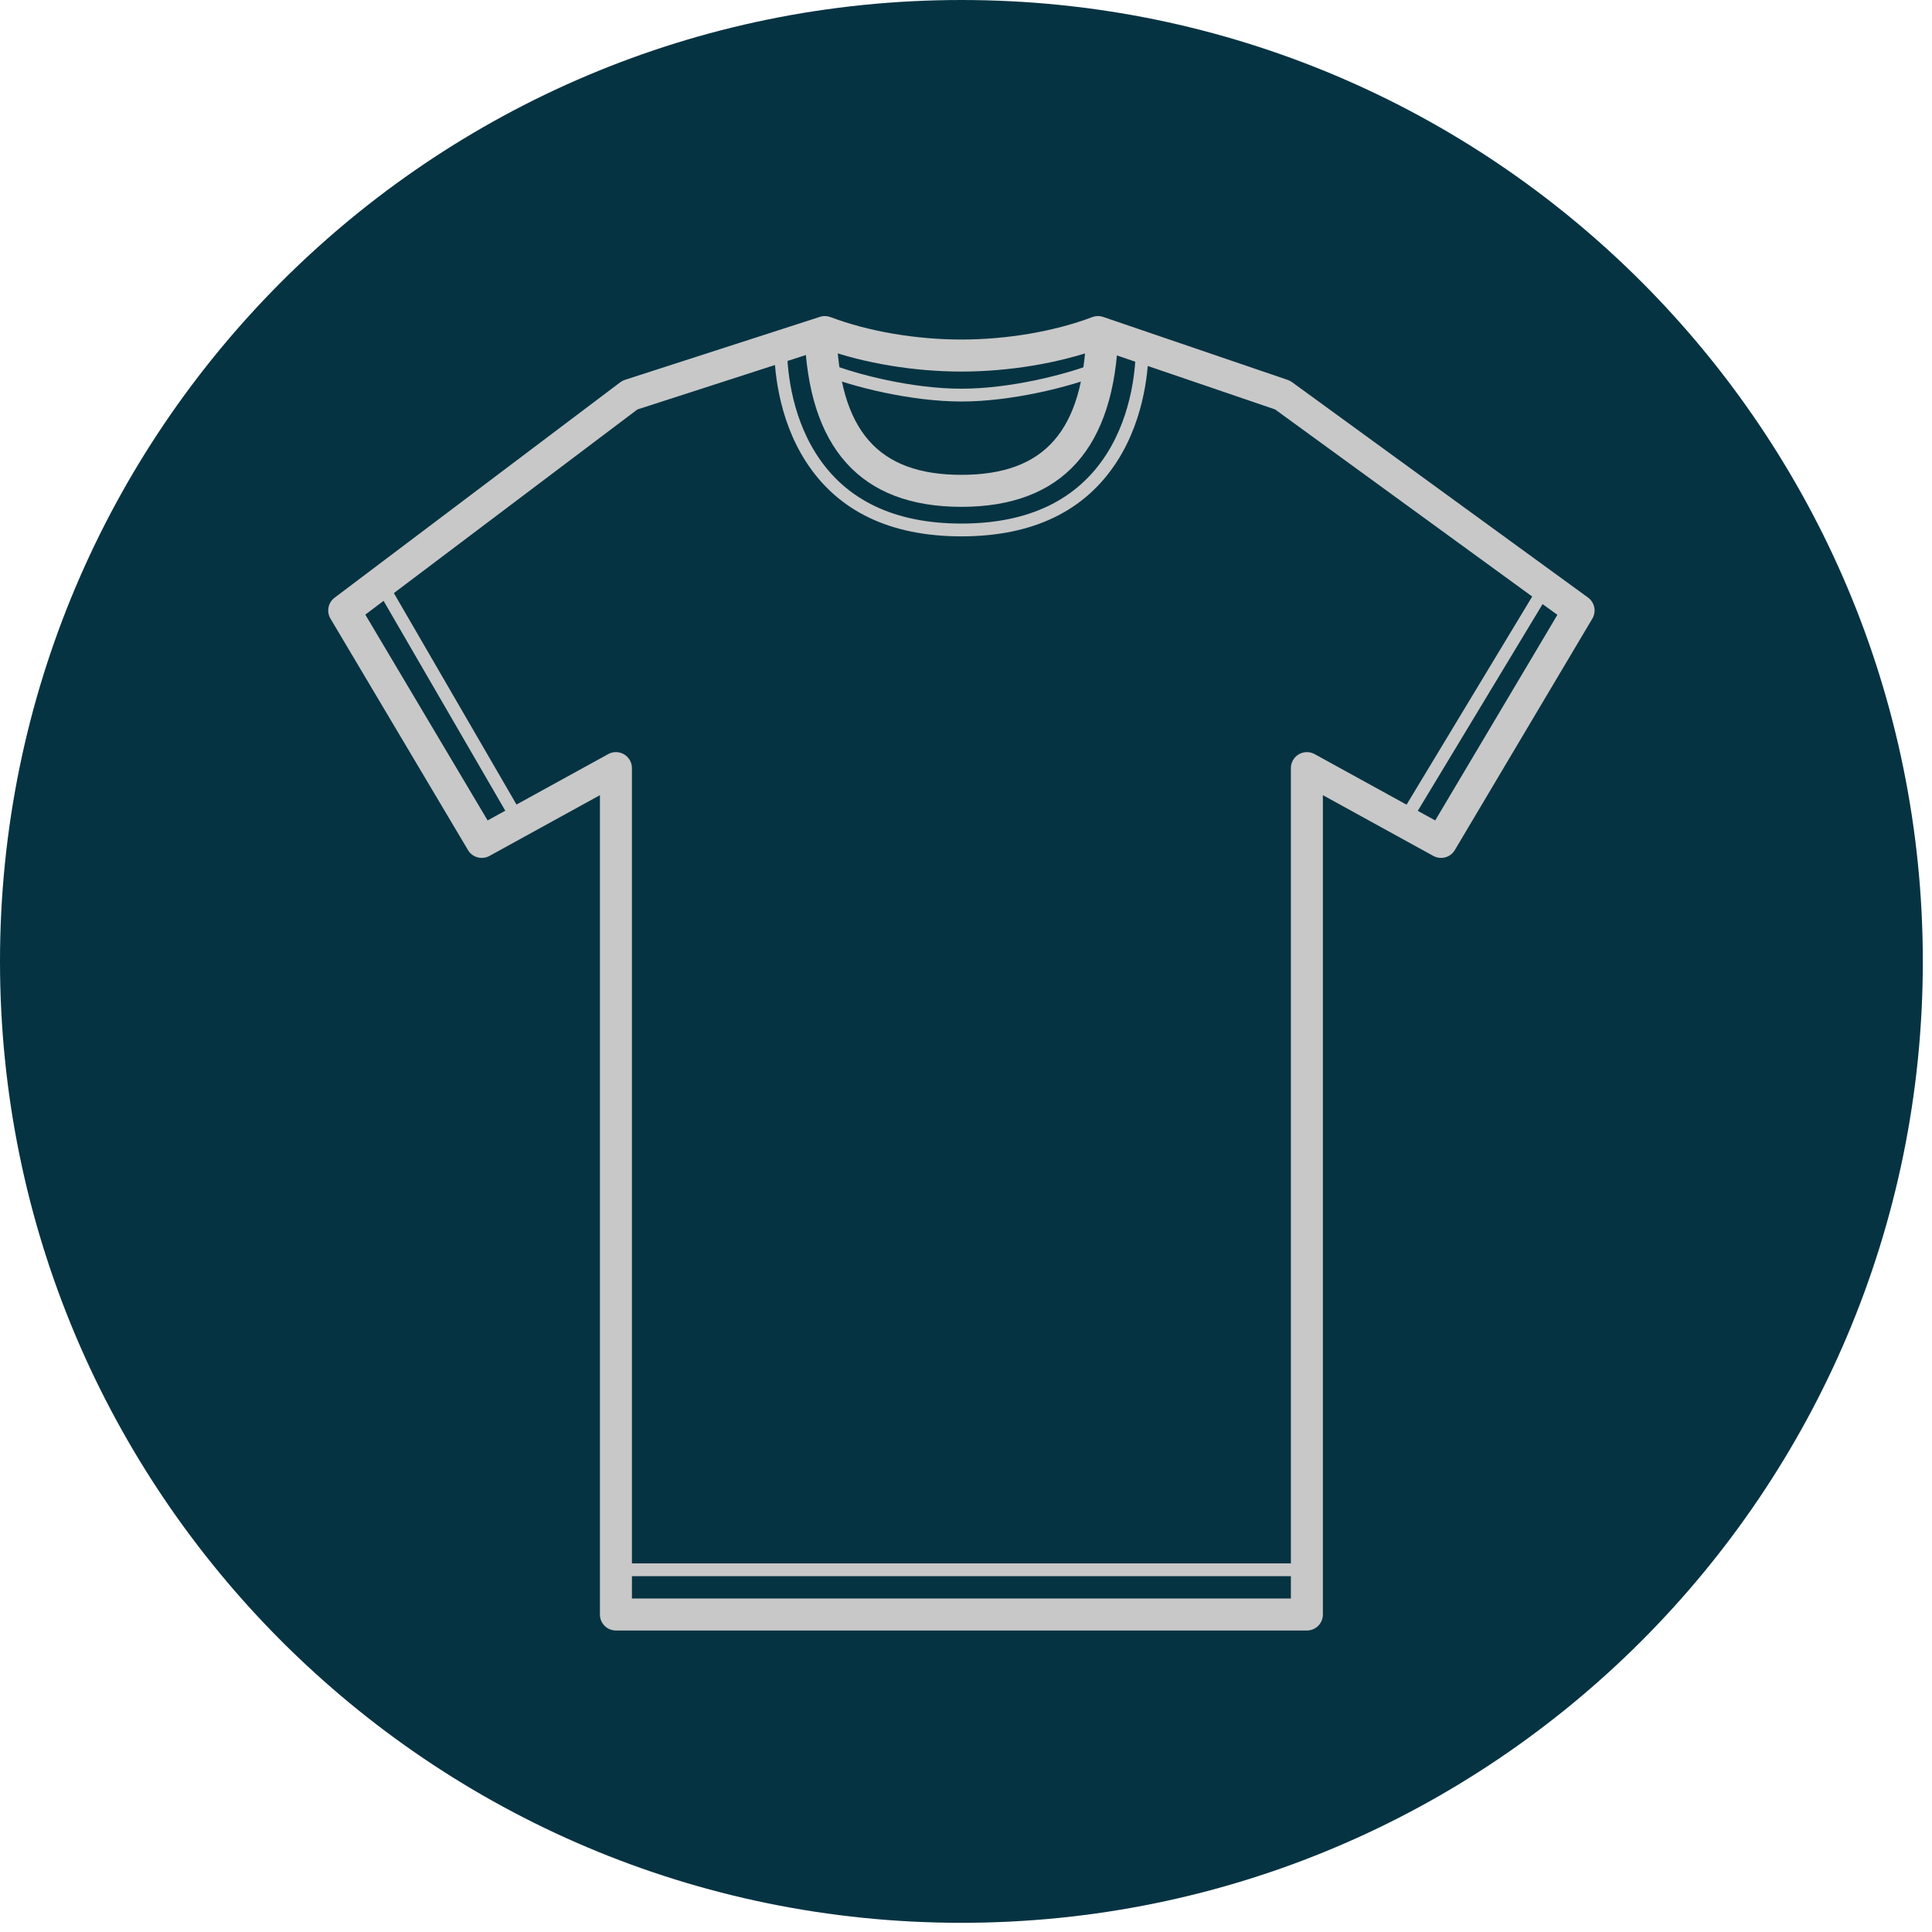<?xml version="1.0" encoding="UTF-8"?>
<svg width="176px" height="176px" viewBox="0 0 176 176" version="1.1" xmlns="http://www.w3.org/2000/svg" xmlns:xlink="http://www.w3.org/1999/xlink">
    <!-- Generator: Sketch 45.2 (43514) - http://www.bohemiancoding.com/sketch -->
    <title>ICON tshirt</title>
    <desc>Created with Sketch.</desc>
    <defs>
        <polygon id="path-1" points="0 175.163 175.164 175.163 175.164 0 0 0"></polygon>
    </defs>
    <g id="Mockups---Products/-Designs" stroke="none" stroke-width="1" fill="none" fill-rule="evenodd">
        <g id="Home" transform="translate(-76, -1088)">
            <g id="BODY" transform="translate(0, 228)">
                <g id="product-icons" transform="translate(76, 859)">
                    <g id="ICON-tshirt" transform="translate(0, 1)">
                        <path d="M0,87.581 C0,39.212 39.213,0 87.582,0 C135.951,0 175.164,39.212 175.164,87.581 C175.164,135.951 135.951,175.163 87.582,175.163 C39.213,175.163 0,135.951 0,87.581 Z" id="Fill-1" fill="#063342"></path>
                        <path d="M119.055,147.077 L119.055,69.973 L131.278,76.695 L143.805,55.613 L116.838,35.989 L100.022,30.251 C96.688,31.514 92.162,32.389 87.582,32.389 C83.002,32.389 78.475,31.514 75.143,30.251 L57.381,35.989 L31.36,55.613 L43.887,76.695 L56.11,69.973 L56.11,147.077 L119.055,147.077 Z" id="Fill-3" fill="#063342"></path>
                        <path d="M57.567,145.619 L117.596,145.619 L117.596,69.973 C117.596,69.458 117.869,68.981 118.312,68.719 C118.756,68.458 119.305,68.448 119.756,68.696 L130.744,74.739 L141.873,56.011 L116.158,37.298 L100.04,31.797 C96.38,33.103 91.874,33.848 87.582,33.848 C83.283,33.848 78.772,33.101 75.111,31.793 L58.062,37.301 L33.279,55.991 L44.42,74.739 L55.407,68.696 C55.859,68.448 56.409,68.458 56.851,68.719 C57.295,68.981 57.567,69.458 57.567,69.973 L57.567,145.619 Z M119.054,148.535 L56.109,148.535 C55.304,148.535 54.651,147.882 54.651,147.077 L54.651,72.438 L44.588,77.973 C43.902,78.35 43.036,78.117 42.633,77.439 L30.106,56.357 C29.726,55.719 29.888,54.896 30.481,54.449 L56.503,34.825 C56.633,34.727 56.778,34.652 56.932,34.602 L74.694,28.864 C75.008,28.761 75.349,28.771 75.659,28.887 C79.085,30.187 83.429,30.931 87.582,30.931 C91.731,30.931 96.077,30.187 99.505,28.887 C99.823,28.768 100.174,28.762 100.492,28.871 L117.308,34.609 C117.447,34.657 117.577,34.724 117.695,34.81 L144.662,54.434 C145.27,54.878 145.442,55.711 145.057,56.357 L132.53,77.439 C132.129,78.117 131.264,78.35 130.575,77.973 L120.512,72.438 L120.512,147.077 C120.512,147.882 119.859,148.535 119.054,148.535 L119.054,148.535 Z" id="Fill-5" fill="#C8C8C8"></path>
                        <path d="M87.582,46.172 C78.394,46.172 73.587,40.825 73.291,30.282 L76.205,30.2 C76.458,39.23 79.967,43.256 87.582,43.256 C95.195,43.256 98.704,39.23 98.959,30.2 L101.873,30.282 C101.575,40.825 96.768,46.172 87.582,46.172" id="Fill-7" fill="#C8C8C8"></path>
                        <path d="M87.582,48.861 C81.081,48.861 76.308,46.56 73.396,42.021 C70.802,37.977 70.524,33.352 70.526,31.552 L71.692,31.552 C71.691,33.251 71.95,37.608 74.378,41.392 C77.061,45.574 81.504,47.695 87.582,47.695 C93.66,47.695 98.102,45.574 100.786,41.392 C103.214,37.607 103.473,33.251 103.472,31.552 L104.638,31.552 C104.64,33.352 104.362,37.977 101.766,42.021 C98.855,46.56 94.083,48.861 87.582,48.861" id="Fill-9" fill="#C8C8C8"></path>
                        <path d="M87.582,36.576 C83.056,36.576 77.77,35.282 74.775,34.079 L75.209,32.997 C78.103,34.159 83.21,35.41 87.582,35.41 C91.954,35.41 97.061,34.159 99.955,32.997 L100.389,34.079 C97.393,35.282 92.108,36.576 87.582,36.576" id="Fill-11" fill="#C8C8C8"></path>
                        <polygon id="Fill-13" fill="#C8C8C8" points="46.768 75.127 34.17 53.404 35.178 52.818 47.776 74.541"></polygon>
                        <polygon id="Fill-15" fill="#C8C8C8" points="128.39 75.136 127.392 74.532 140.505 52.81 141.503 53.413"></polygon>
                        <mask id="mask-2" fill="white">
                            <use xlink:href="#path-1"></use>
                        </mask>
                        <g id="Clip-18"></g>
                        <polygon id="Fill-17" fill="#C8C8C8" mask="url(#mask-2)" points="56.11 143.586 119.055 143.586 119.055 142.42 56.11 142.42"></polygon>
                    </g>
                </g>
            </g>
        </g>
    </g>
</svg>
